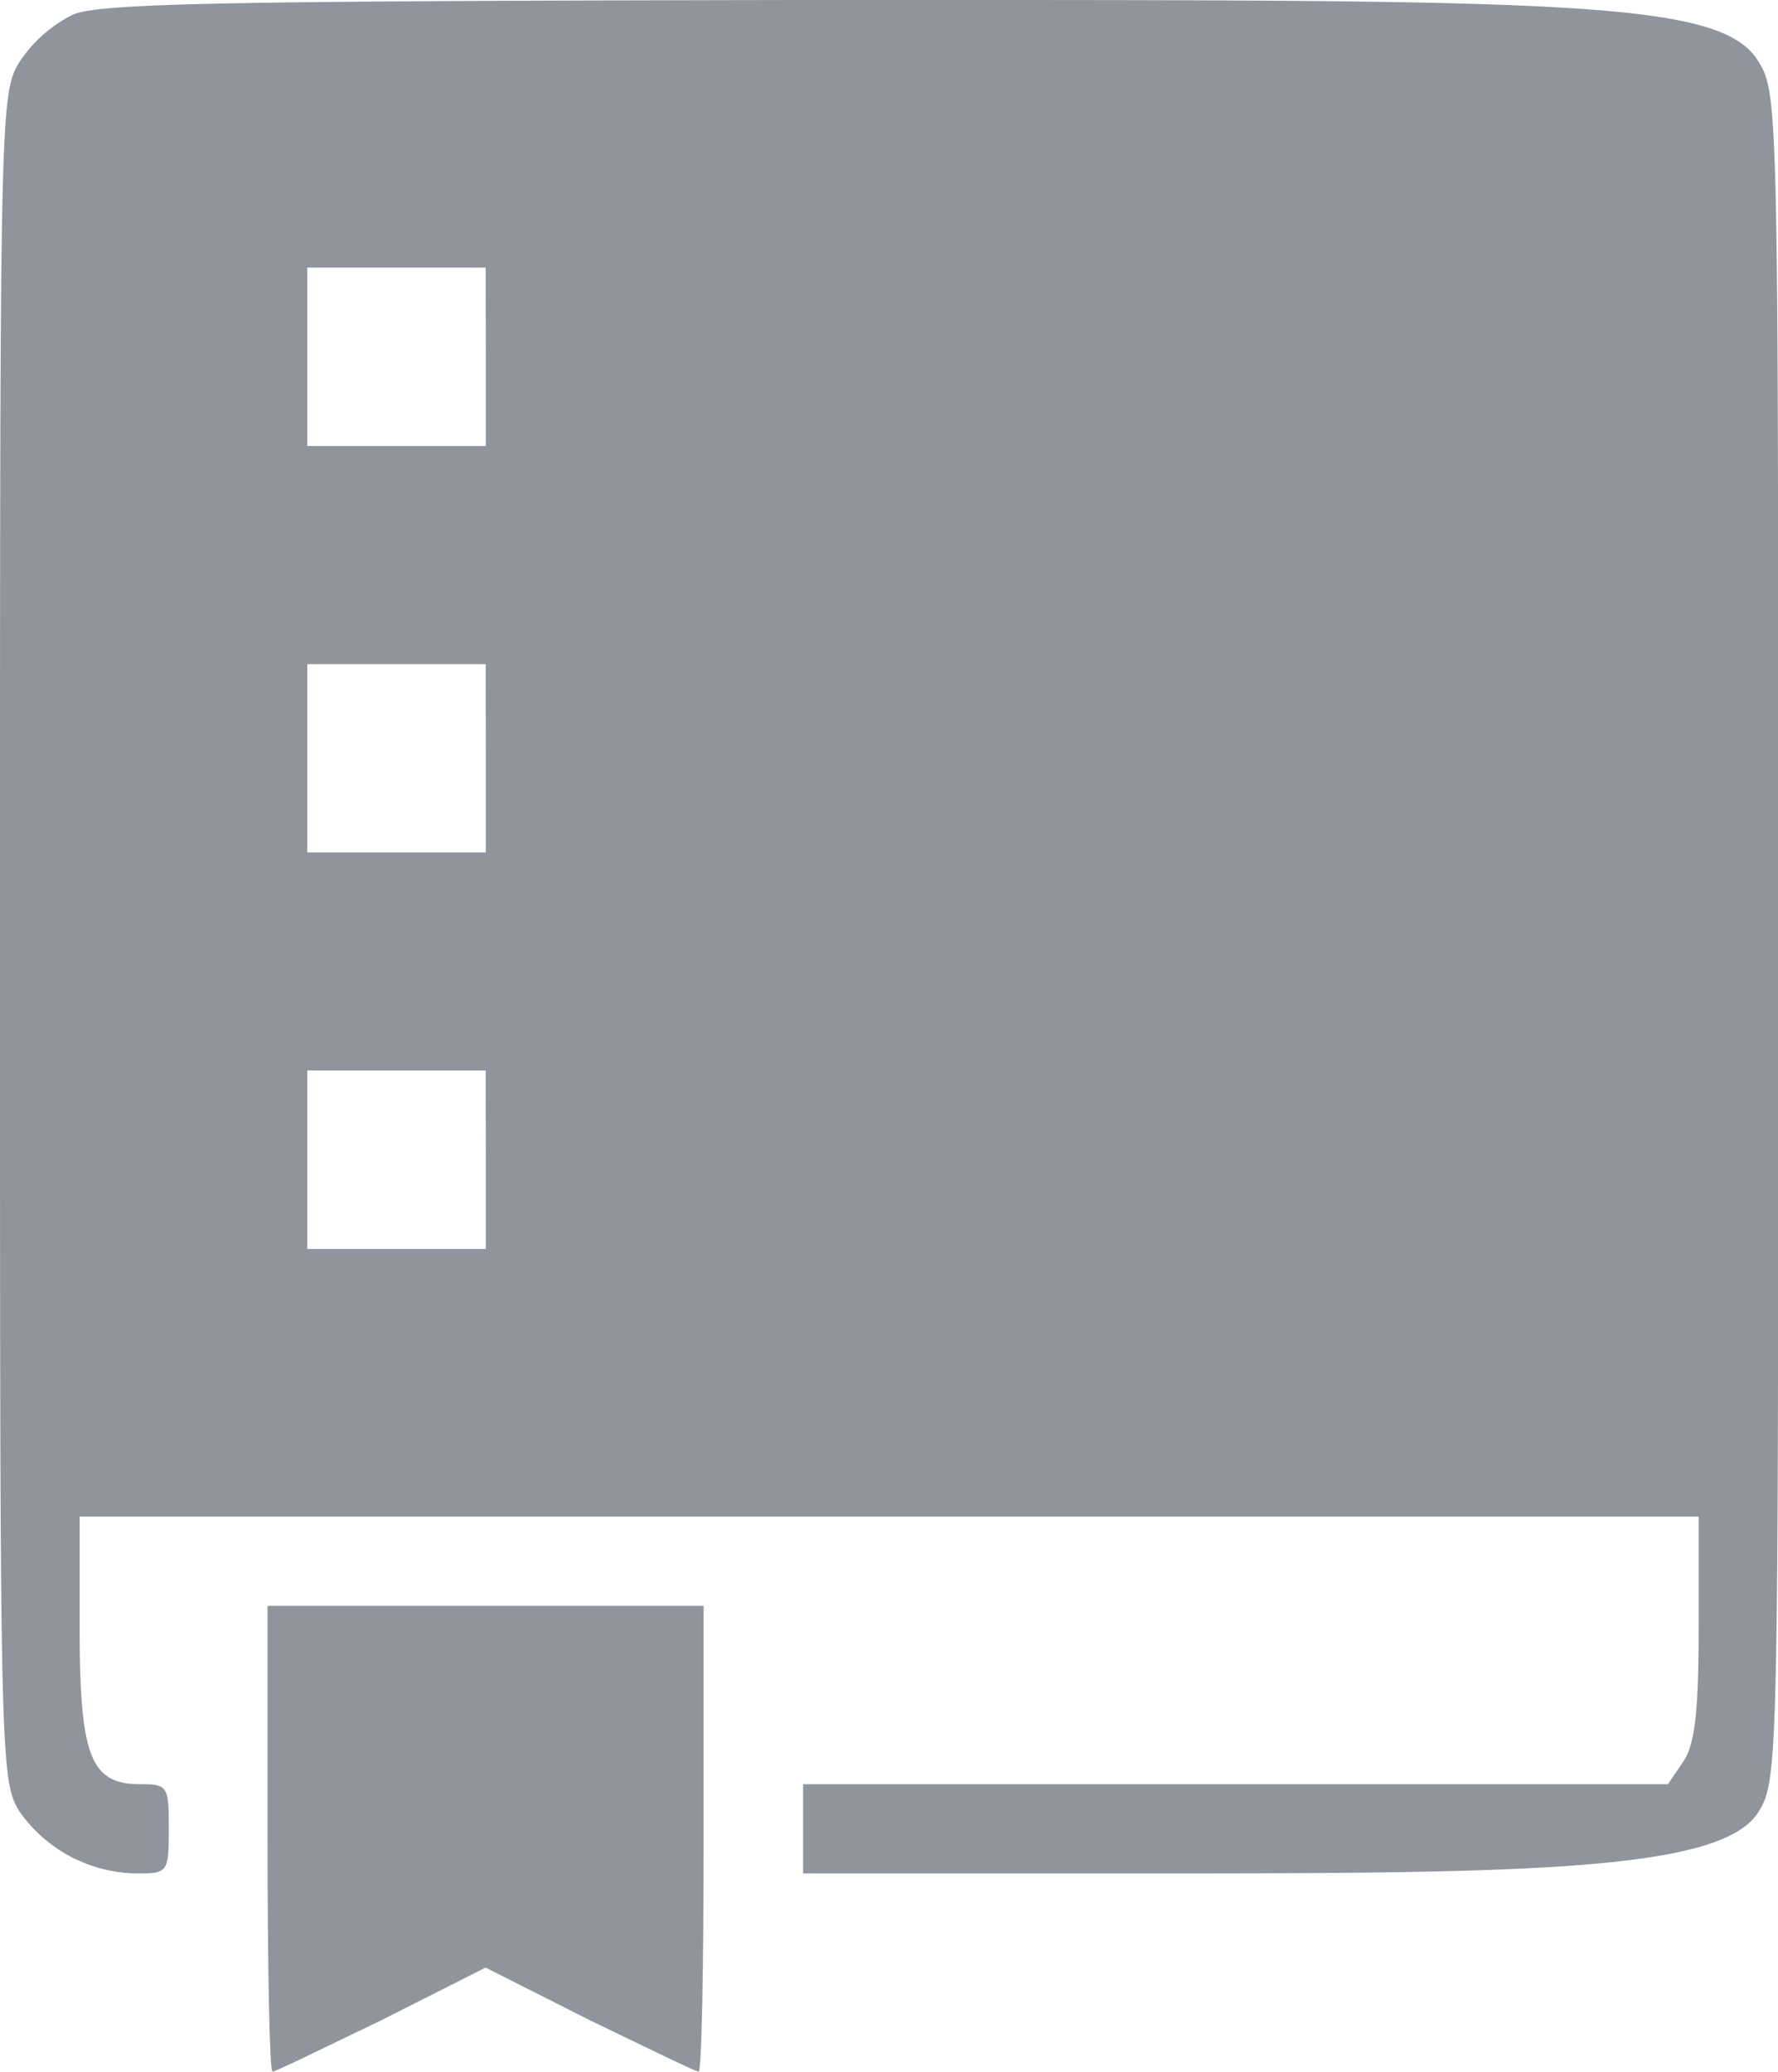 <svg xmlns="http://www.w3.org/2000/svg" width="22.361" height="26.051" viewBox="0 0 22.361 26.051">
  <g id="Repository" transform="translate(-2018 -1592)">
    <g id="download" transform="translate(2018 1592)">
      <path id="Path_3" data-name="Path 3" d="M32.91-215.814a1.747,1.747,0,0,0-.661.586c-.249.4-.249.6-.249,11.006s0,10.607.249,11.006a1.827,1.827,0,0,0,1.5.773c.361,0,.374-.025.374-.561s-.012-.561-.361-.561c-.623,0-.76-.349-.76-1.957v-1.408H53.363v1.408c0,1.072-.05,1.471-.2,1.683l-.187.274H42.1v1.122h4.3c4.774,0,7.254-.025,7.715-.773.249-.4.249-.6.249-11.006s0-10.607-.249-11.006c-.486-.8-2.517-.773-12.1-.773C34.817-215.988,33.234-215.963,32.91-215.814Zm5.2,4.3v1.122H35.864v-2.244h2.244Zm0,5.048v1.184H35.864v-2.368h2.244Zm0,5.048v1.122H35.864v-2.244h2.244Z" transform="translate(-32 216.001)" fill="#90949c"/>
      <path id="Path_4" data-name="Path 4" d="M59-51.071c0,1.608.025,2.929.062,2.929s.648-.3,1.371-.648l1.309-.661,1.309.661c.723.349,1.334.648,1.371.648s.062-1.321.062-2.929V-54H59Z" transform="translate(-55.635 74.193)" fill="#90949c"/>
    </g>
  </g>
</svg>
